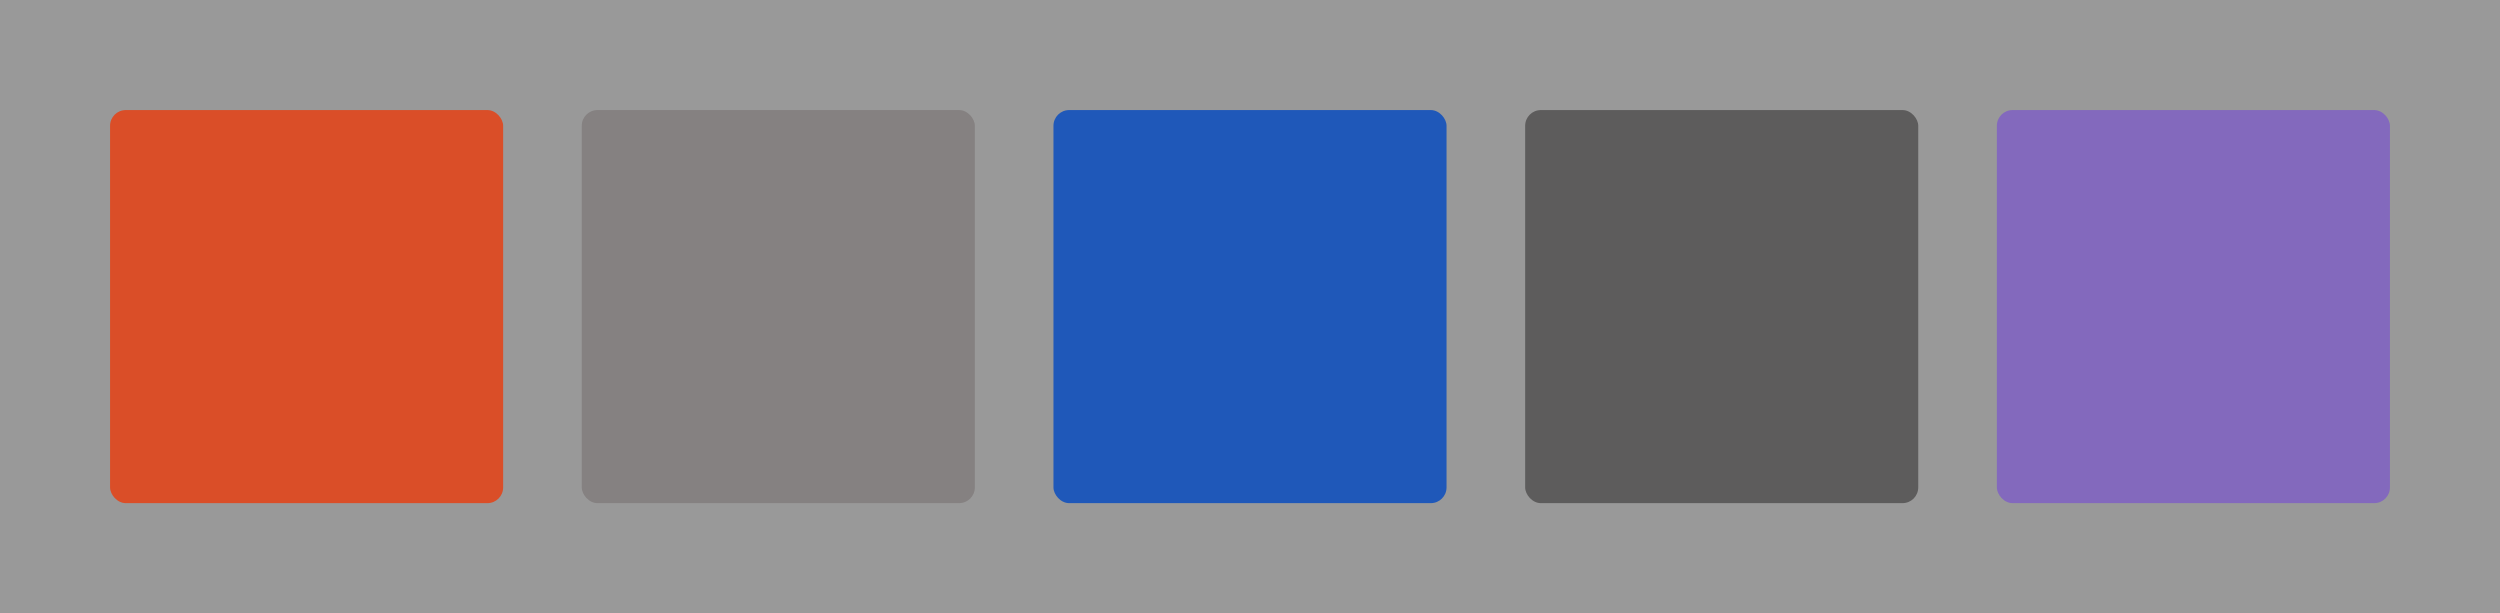 <svg width='636' height='156' viewBox='0 0 636 156' fill='none' xmlns='http://www.w3.org/2000/svg' xmlns:xlink='http://www.w3.org/1999/xlink'>
              <rect x="0" y="0" width="636" height="156" fill="#333333" stroke="none"/>
              <a id='Palette' xlink:href='https://www.pokemon.com/us' >  
              <rect width='636' height='156' fill='white' fill-opacity='0.5'/><g id='Punch / #da4e28 / rgb(218, 78, 40)'>
    <rect id='Punch' x='28' y='28' width='100' height='100'  rx='4' fill='#da4e28'/>
    </g><g id='Gray / #858181 / rgb(133, 129, 129)'>
    <rect id='Gray' x='148' y='28' width='100' height='100'  rx='4' fill='#858181'/>
    </g><g id='Fun Blue / #1f58b9 / rgb(31, 88, 185)'>
    <rect id='Fun Blue' x='268' y='28' width='100' height='100'  rx='4' fill='#1f58b9'/>
    </g><g id='Scorpion / #5d5c5c / rgb(93, 92, 92)'>
    <rect id='Scorpion' x='388' y='28' width='100' height='100'  rx='4' fill='#5d5c5c'/>
    </g><g id='Blue Marguerite / #8369bd / rgb(131, 105, 189)'>
    <rect id='Blue Marguerite' x='508' y='28' width='100' height='100'  rx='4' fill='#8369bd'/>
    </g></a></svg>